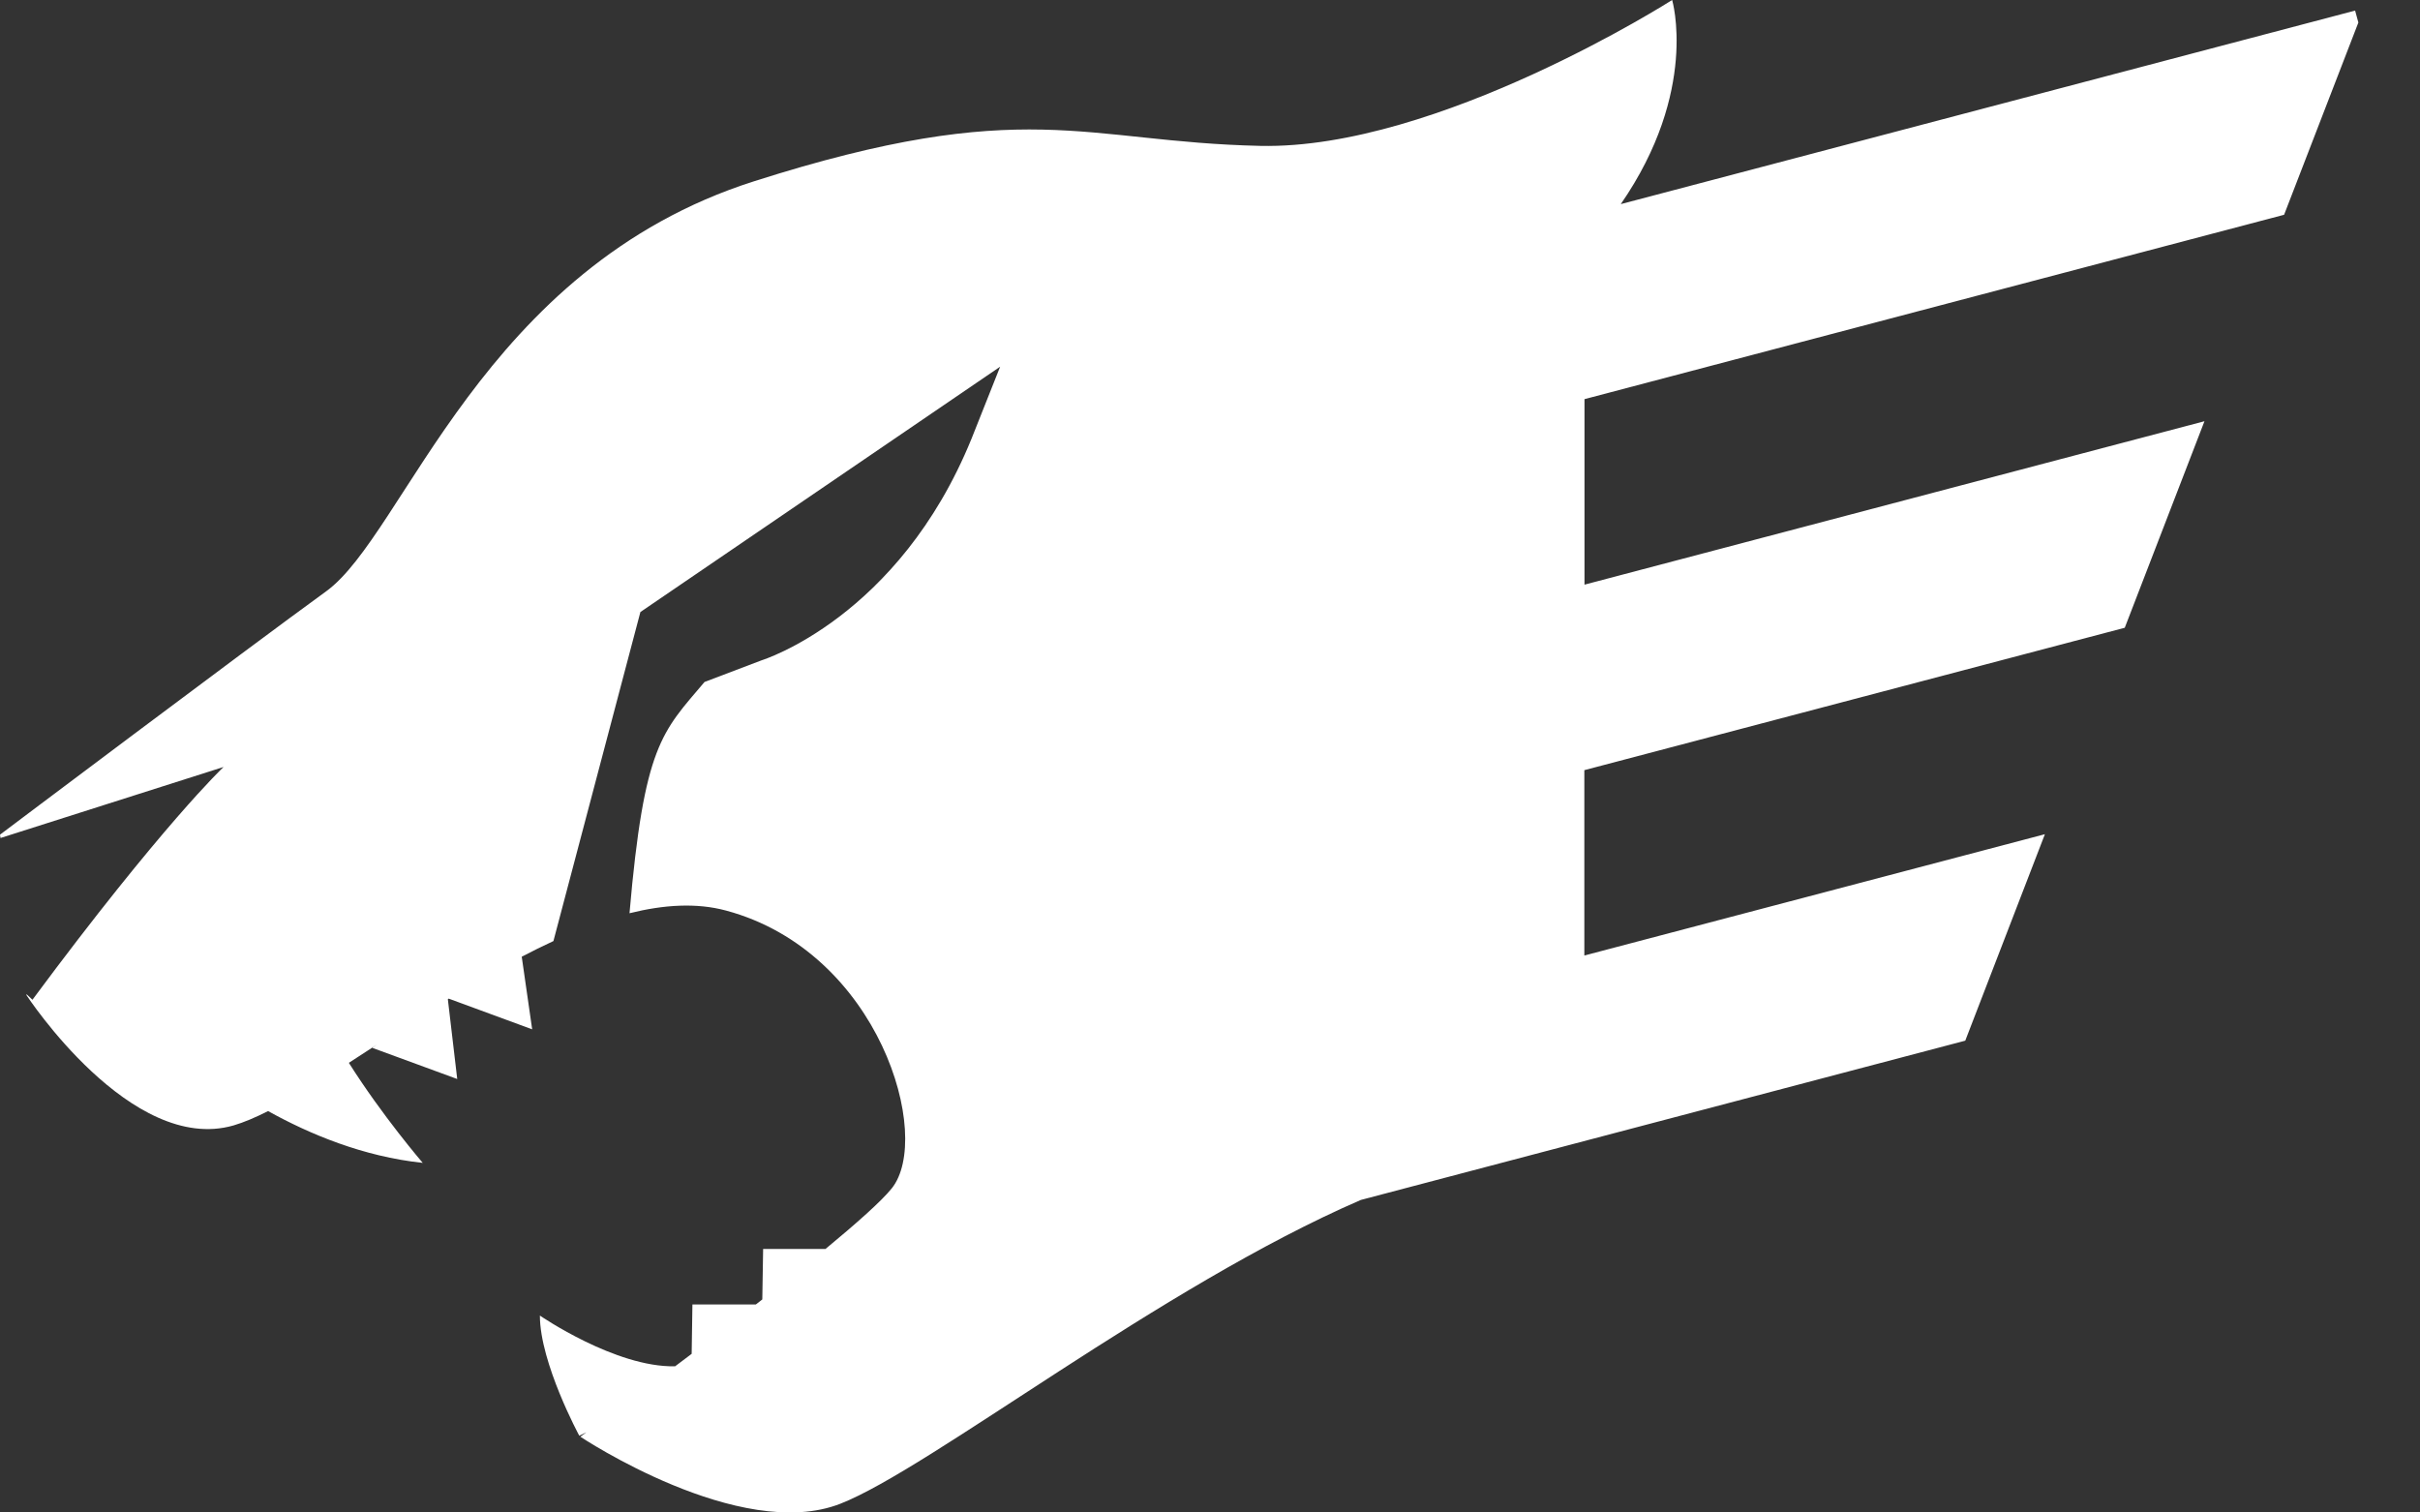 <svg width="32" height="20" viewBox="0 0 32 20" fill="none" xmlns="http://www.w3.org/2000/svg">
<rect x="0" y="0" width="32" height="20" fill="#333333" stroke="none"/>
<path d="M30.203 2.84L31.185 0.298L31.142 0.14L21.432 2.699C22.467 1.201 22.111 0 22.111 0C22.111 0 19.01 1.98 16.665 1.929C14.32 1.877 13.564 1.251 9.968 2.398C6.372 3.544 5.356 7.063 4.313 7.819C3.271 8.575 0 11.037 0 11.037L0.007 11.081L2.956 10.142C2.956 10.142 2.147 10.904 0.429 13.22L0.349 13.145L0.352 13.162C0.352 13.162 1.732 15.272 3.088 14.882C3.224 14.842 3.377 14.777 3.545 14.692C4.091 14.996 4.803 15.294 5.59 15.377C5.59 15.377 5.057 14.758 4.613 14.054C4.733 13.976 4.856 13.896 4.981 13.815L4.923 13.856L6.046 14.268L5.922 13.213C5.926 13.21 5.929 13.207 5.933 13.205L7.037 13.611L6.899 12.651C7.037 12.578 7.177 12.51 7.318 12.444L8.468 8.093L13.225 4.849L12.847 5.8C11.882 8.172 10.072 8.731 10.072 8.731L9.316 9.018C8.754 9.682 8.517 9.846 8.324 12.076C8.777 11.963 9.21 11.935 9.602 12.041C11.634 12.589 12.338 15.037 11.791 15.715C11.654 15.885 11.328 16.174 10.916 16.515H10.091L10.08 17.183C10.051 17.206 10.023 17.227 9.995 17.249H9.156L9.146 17.902C9.072 17.959 8.998 18.014 8.927 18.067C8.138 18.084 7.139 17.396 7.139 17.396C7.139 18.022 7.66 18.985 7.66 18.985C7.66 18.985 7.695 18.969 7.753 18.94C7.702 18.978 7.674 18.998 7.674 18.998C7.674 18.998 9.784 20.405 11.113 19.884C12.295 19.421 15.354 17.009 17.995 15.867L25.987 13.761L27.04 11.031L20.95 12.635V10.184L28.096 8.301L29.15 5.57L20.952 7.731V5.278L30.203 2.84V2.84Z" fill="white"/>
</svg>
